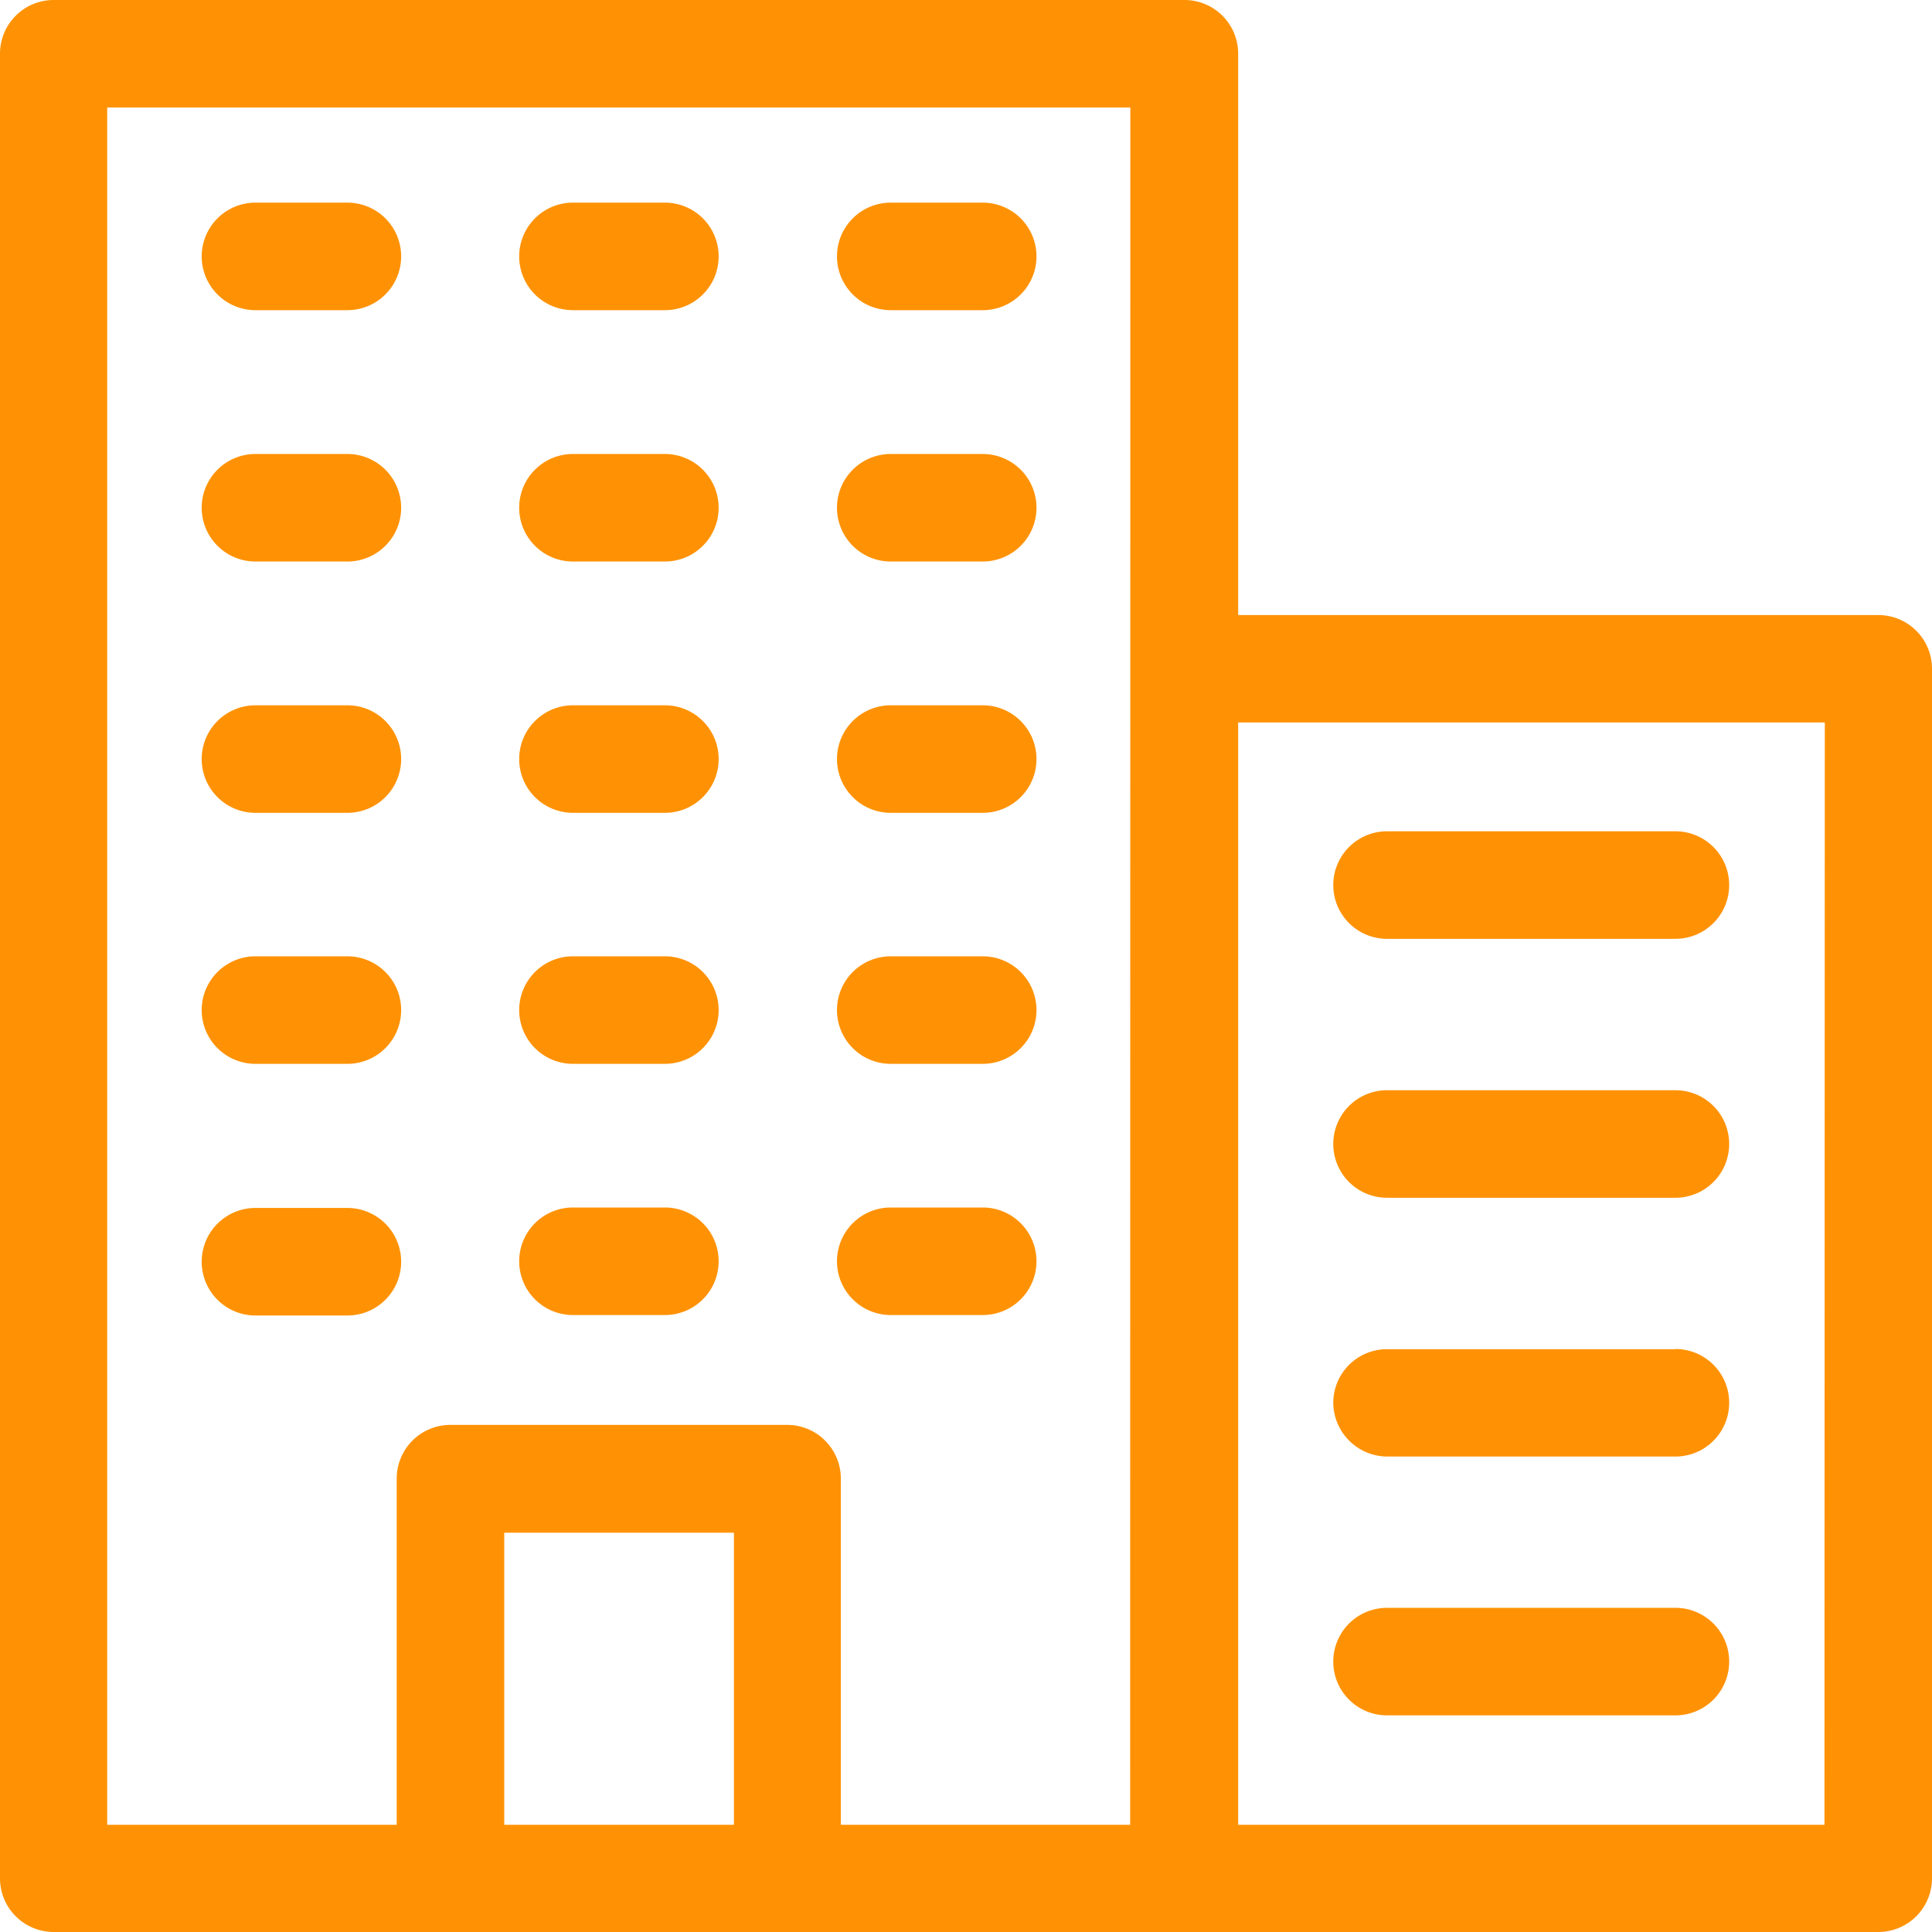 <svg xmlns="http://www.w3.org/2000/svg" viewBox="0 0 512 512"><defs><style>.cls-1{fill:#ff9204;}</style></defs><title>banca-empresas</title><g id="Layer_2" data-name="Layer 2"><g id="Layer_1-2" data-name="Layer 1"><path class="cls-1" d="M92.06,53.7H67.7a14.25,14.25,0,0,0,0,28.5H92.06a14.25,14.25,0,1,0,0-28.5Z"/><path class="cls-1" d="M176.2,53.7H151.84a14.25,14.25,0,1,0,0,28.5H176.2a14.25,14.25,0,1,0,0-28.5Z"/><path class="cls-1" d="M260.43,53.7H236.06a14.25,14.25,0,1,0,0,28.5h24.37a14.25,14.25,0,1,0,0-28.5Z"/><path class="cls-1" d="M92.06,120.31H67.7a14.25,14.25,0,0,0,0,28.5H92.06a14.25,14.25,0,1,0,0-28.5Z"/><path class="cls-1" d="M176.2,120.31H151.84a14.25,14.25,0,0,0,0,28.5H176.2a14.25,14.25,0,0,0,0-28.5Z"/><path class="cls-1" d="M260.43,120.31H236.06a14.25,14.25,0,0,0,0,28.5h24.37a14.25,14.25,0,1,0,0-28.5Z"/><path class="cls-1" d="M92.06,186.91H67.7a14.25,14.25,0,0,0,0,28.5H92.06a14.25,14.25,0,0,0,0-28.5Z"/><path class="cls-1" d="M176.2,186.91H151.84a14.25,14.25,0,0,0,0,28.5H176.2a14.25,14.25,0,0,0,0-28.5Z"/><path class="cls-1" d="M260.43,186.91H236.06a14.25,14.25,0,0,0,0,28.5h24.37a14.25,14.25,0,0,0,0-28.5Z"/><path class="cls-1" d="M92.06,253.43H67.7a14.25,14.25,0,0,0,0,28.5H92.06a14.25,14.25,0,1,0,0-28.5Z"/><path class="cls-1" d="M176.2,253.43H151.84a14.25,14.25,0,0,0,0,28.5H176.2a14.25,14.25,0,1,0,0-28.5Z"/><path class="cls-1" d="M260.43,253.43H236.06a14.25,14.25,0,0,0,0,28.5h24.37a14.25,14.25,0,1,0,0-28.5Z"/><path class="cls-1" d="M92.06,320.12H67.7a14.25,14.25,0,1,0,0,28.5H92.06a14.25,14.25,0,1,0,0-28.5Z"/><path class="cls-1" d="M176.2,320H151.84a14.25,14.25,0,1,0,0,28.5H176.2a14.25,14.25,0,1,0,0-28.5Z"/><path class="cls-1" d="M260.43,320H236.06a14.25,14.25,0,1,0,0,28.5h24.37a14.25,14.25,0,1,0,0-28.5Z"/><path class="cls-1" d="M497.84,163H328.13V14.25A14.23,14.23,0,0,0,313.88,0H14.25A14.23,14.23,0,0,0,0,14.25v483.5A14.23,14.23,0,0,0,14.25,512h483.5A14.23,14.23,0,0,0,512,497.75V177.21A14.21,14.21,0,0,0,497.84,163ZM194.5,483.59H133.63V406.19H194.5Zm105,0H222.83V391.86a14.23,14.23,0,0,0-14.25-14.25h-89.2a14.23,14.23,0,0,0-14.25,14.25v91.73H28.41V28.5H299.55Zm184,0H328.13V191.46H483.59Z"/><path class="cls-1" d="M444,220.3H367.58a14.25,14.25,0,0,0,0,28.5H444a14.25,14.25,0,0,0,0-28.5Z"/><path class="cls-1" d="M444,288.92H367.58a14.25,14.25,0,0,0,0,28.5H444a14.25,14.25,0,0,0,0-28.5Z"/><path class="cls-1" d="M444,357.55H367.58a14.23,14.23,0,0,0-14.25,14.25A14.39,14.39,0,0,0,367.58,386H444a14.25,14.25,0,1,0,0-28.5Z"/><path class="cls-1" d="M444,426.09H367.58a14.25,14.25,0,1,0,0,28.5H444a14.25,14.25,0,1,0,0-28.5Z"/></g></g></svg>